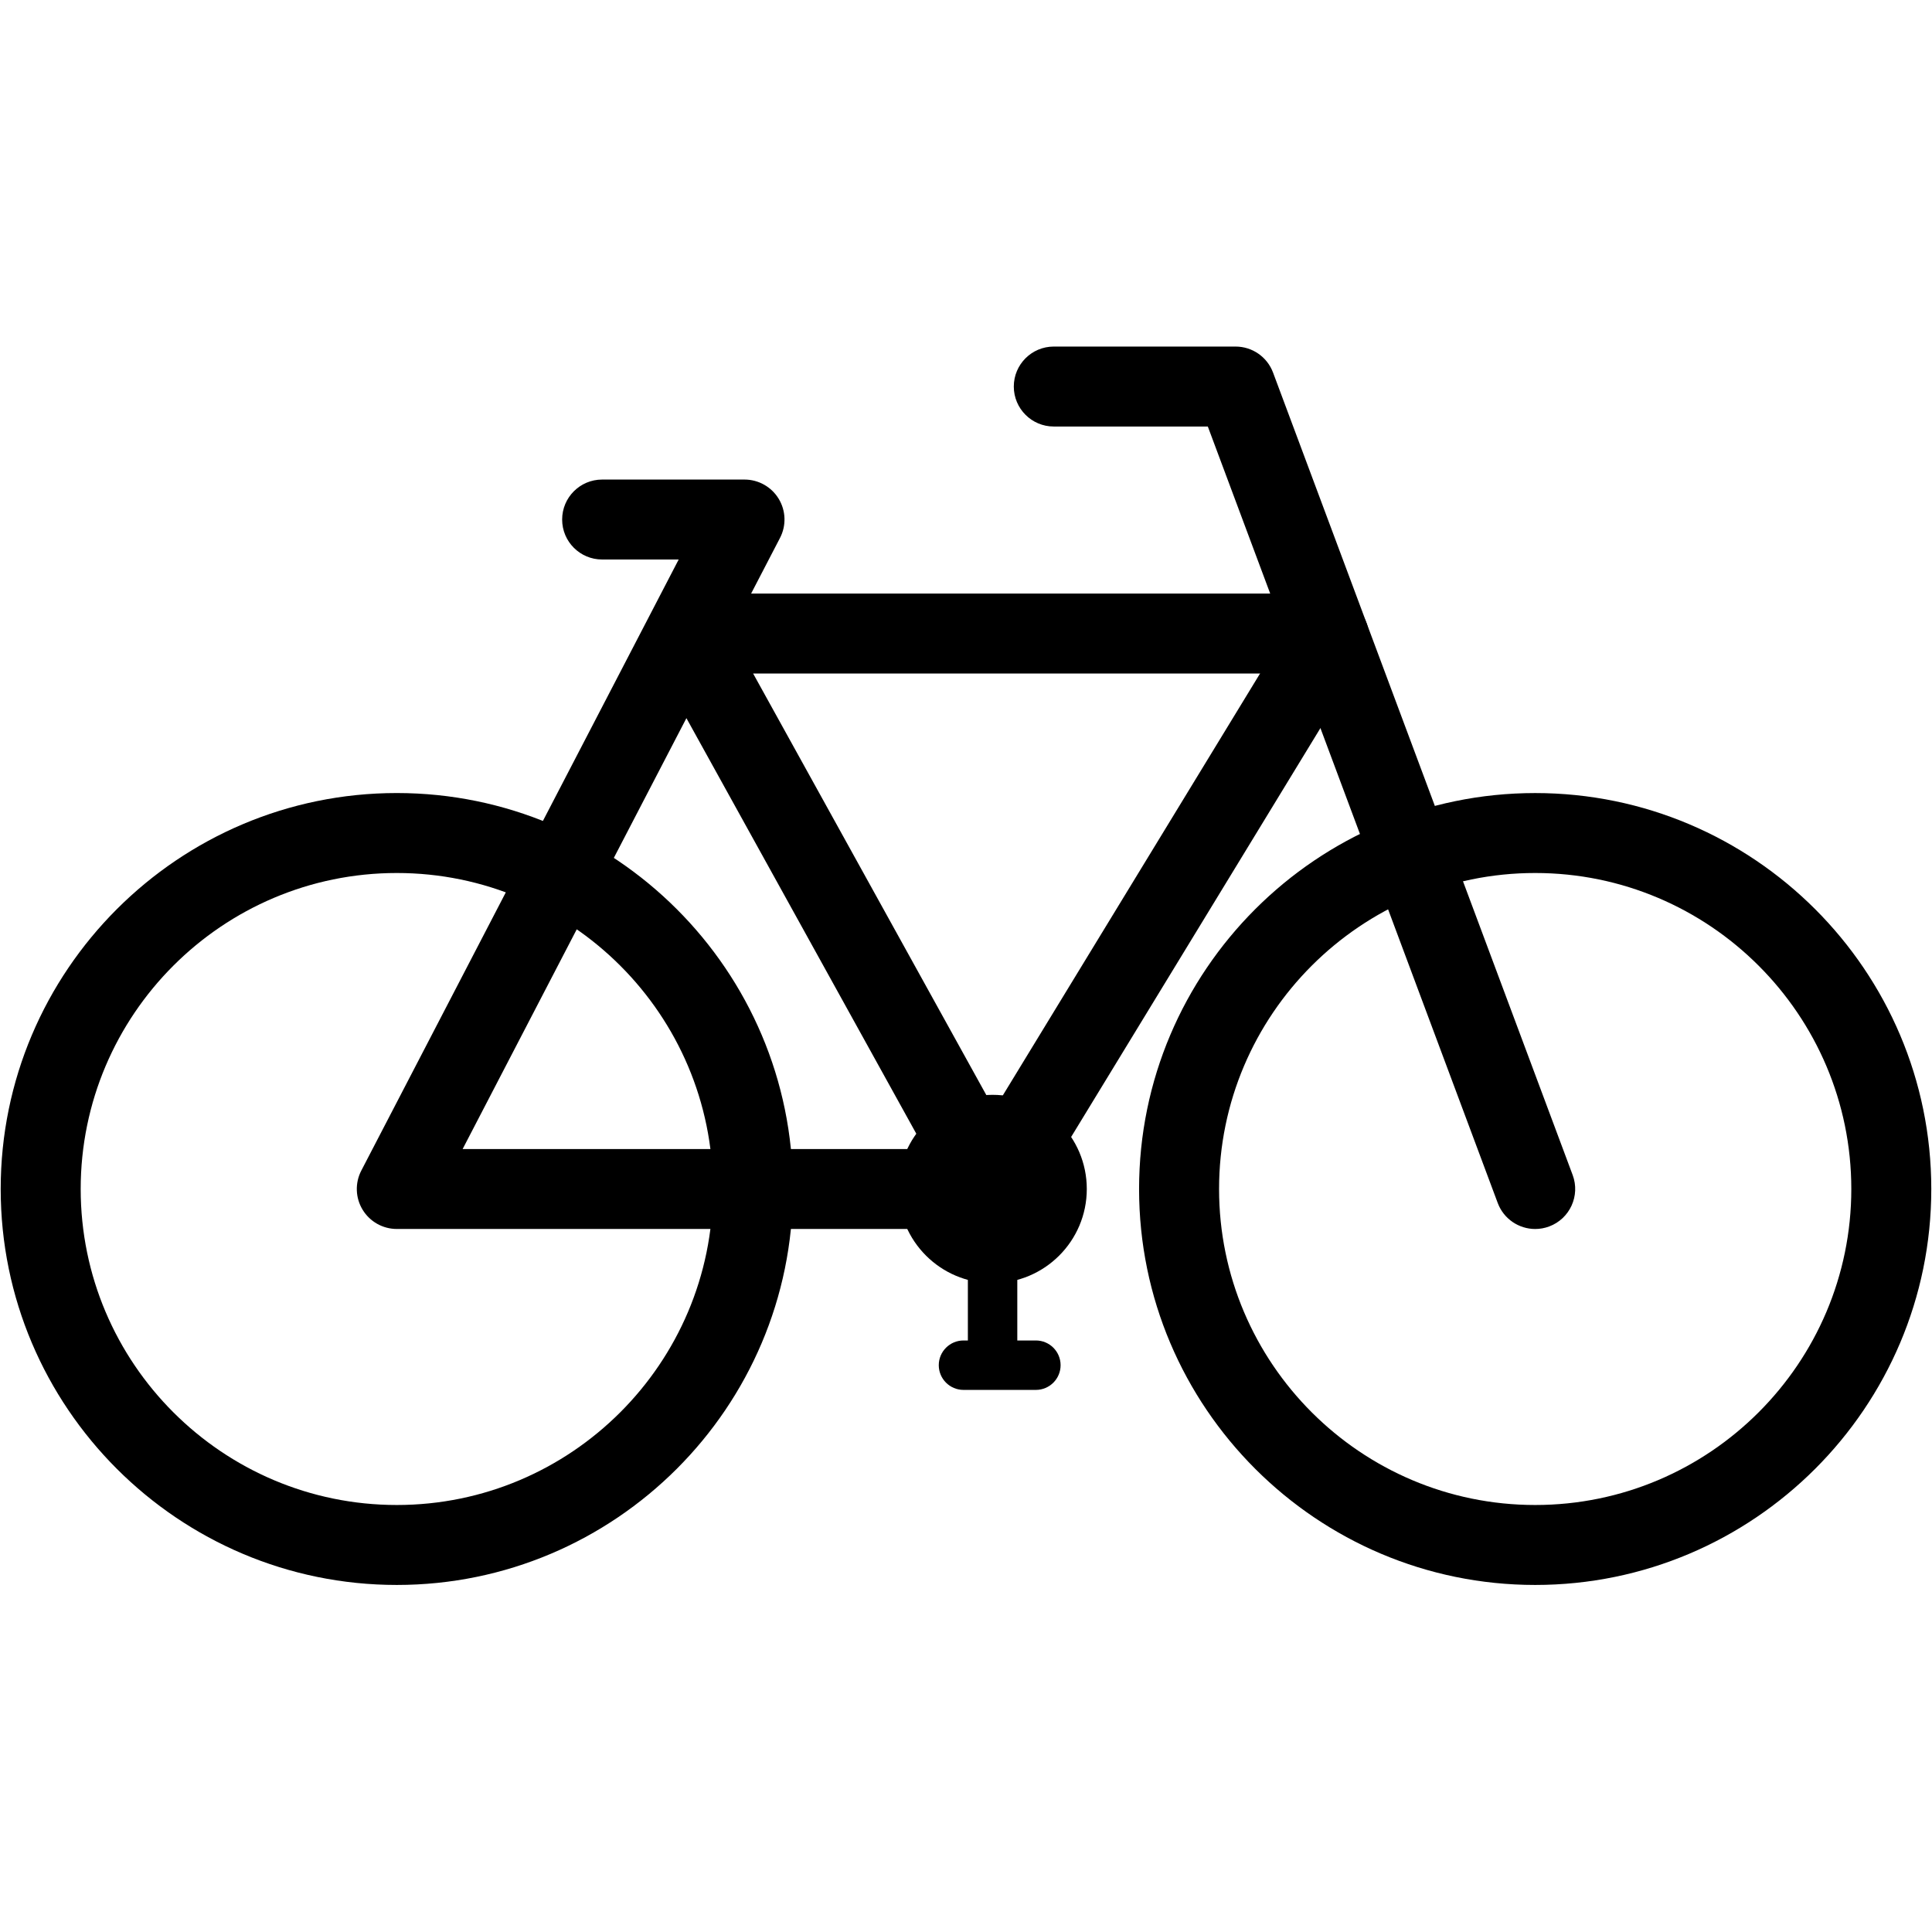<svg xmlns="http://www.w3.org/2000/svg" xmlns:xlink="http://www.w3.org/1999/xlink" width="1000" zoomAndPan="magnify" viewBox="0 0 750 750" height="1000" preserveAspectRatio="xMidYMid meet" version="1.0"><defs><clipPath id="a5f50e2c66"><path d="M 442 307 L 750 307 L 750 615.281 L 442 615.281 Z M 442 307 " clip-rule="nonzero"/></clipPath><clipPath id="068c5f04c9"><path d="M 0 307 L 308 307 L 308 615.281 L 0 615.281 Z M 0 307 " clip-rule="nonzero"/></clipPath><clipPath id="53850ac000"><path d="M 393 134.531 L 612 134.531 L 612 478 L 393 478 Z M 393 134.531 " clip-rule="nonzero"/></clipPath></defs><g clip-path="url(#a5f50e2c66)"><path fill="#000000" d="M 595.961 338.898 C 528.285 338.898 473.242 393.926 473.242 461.57 C 473.242 529.207 528.285 584.238 595.961 584.238 C 663.621 584.238 718.676 529.207 718.676 461.57 C 718.676 393.926 663.621 338.898 595.961 338.898 Z M 595.961 615.277 C 511.168 615.277 442.188 546.32 442.188 461.57 C 442.188 376.816 511.168 307.863 595.961 307.863 C 680.746 307.863 749.723 376.816 749.723 461.57 C 749.723 546.32 680.746 615.277 595.961 615.277 " fill-opacity="1" fill-rule="nonzero"/></g><g clip-path="url(#068c5f04c9)"><path fill="#000000" d="M 154.039 338.898 C 86.375 338.898 31.324 393.922 31.324 461.566 C 31.324 529.207 86.375 584.238 154.039 584.238 C 221.707 584.238 276.758 529.207 276.758 461.566 C 276.758 393.922 221.707 338.898 154.039 338.898 Z M 154.039 615.277 C 69.25 615.277 0.27 546.32 0.27 461.566 C 0.27 376.809 69.25 307.855 154.039 307.855 C 238.828 307.855 307.809 376.809 307.809 461.566 C 307.809 546.32 238.828 615.277 154.039 615.277 " fill-opacity="1" fill-rule="nonzero"/></g><g clip-path="url(#53850ac000)"><path fill="#000000" d="M 595.961 477.094 C 589.664 477.094 583.746 473.234 581.418 466.996 L 468.875 165.574 L 409.078 165.574 C 400.504 165.574 393.555 158.625 393.555 150.055 C 393.555 141.48 400.504 134.535 409.078 134.535 L 479.648 134.535 C 486.133 134.535 491.93 138.559 494.195 144.629 L 610.508 456.141 C 613.504 464.168 609.418 473.109 601.391 476.109 C 599.602 476.777 597.766 477.094 595.961 477.094 " fill-opacity="1" fill-rule="nonzero"/></g><path fill="#000000" d="M 179.594 446.051 L 358.996 446.051 L 266.465 278.785 Z M 385.32 477.086 L 154.039 477.086 C 148.617 477.086 143.59 474.258 140.773 469.629 C 137.953 464.996 137.762 459.23 140.262 454.414 L 252.23 238.832 C 252.246 238.797 252.258 238.773 252.273 238.746 L 263.465 217.199 L 233.746 217.199 C 225.172 217.199 218.223 210.254 218.223 201.684 C 218.223 193.109 225.172 186.164 233.746 186.164 L 289.016 186.164 C 294.441 186.164 299.469 188.992 302.285 193.625 C 305.102 198.258 305.293 204.023 302.793 208.832 L 291.586 230.414 L 504.957 230.414 C 513.531 230.414 520.484 237.363 520.484 245.938 C 520.484 254.504 513.531 261.453 504.957 261.453 L 292.359 261.453 L 398.906 454.055 C 401.566 458.867 401.48 464.719 398.695 469.449 C 395.898 474.18 390.812 477.086 385.32 477.086 " fill-opacity="1" fill-rule="nonzero"/><path fill="#000000" d="M 385.305 477.086 C 382.555 477.086 379.762 476.352 377.242 474.82 C 369.918 470.359 367.602 460.809 372.062 453.488 L 502.703 239.227 C 507.168 231.906 516.719 229.59 524.039 234.047 C 531.363 238.508 533.684 248.062 529.215 255.375 L 398.574 469.645 C 395.652 474.438 390.543 477.086 385.305 477.086 " fill-opacity="1" fill-rule="nonzero"/><path fill="#000000" d="M 421.891 461.566 C 421.891 481.754 405.52 498.125 385.32 498.125 C 365.125 498.125 348.754 481.754 348.754 461.566 C 348.754 441.379 365.125 425.016 385.32 425.016 C 405.52 425.016 421.891 441.379 421.891 461.566 " fill-opacity="1" fill-rule="nonzero"/><path fill="#000000" d="M 402.129 539.559 L 374.027 539.559 C 368.727 539.559 364.43 535.258 364.43 529.965 C 364.43 524.672 368.727 520.371 374.027 520.371 L 375.727 520.371 L 375.727 461.566 C 375.727 456.27 380.02 451.973 385.32 451.973 C 390.621 451.973 394.914 456.27 394.914 461.566 L 394.914 520.371 L 402.129 520.371 C 407.43 520.371 411.723 524.672 411.723 529.965 C 411.723 535.258 407.43 539.559 402.129 539.559 " fill-opacity="1" fill-rule="nonzero"/></svg>
